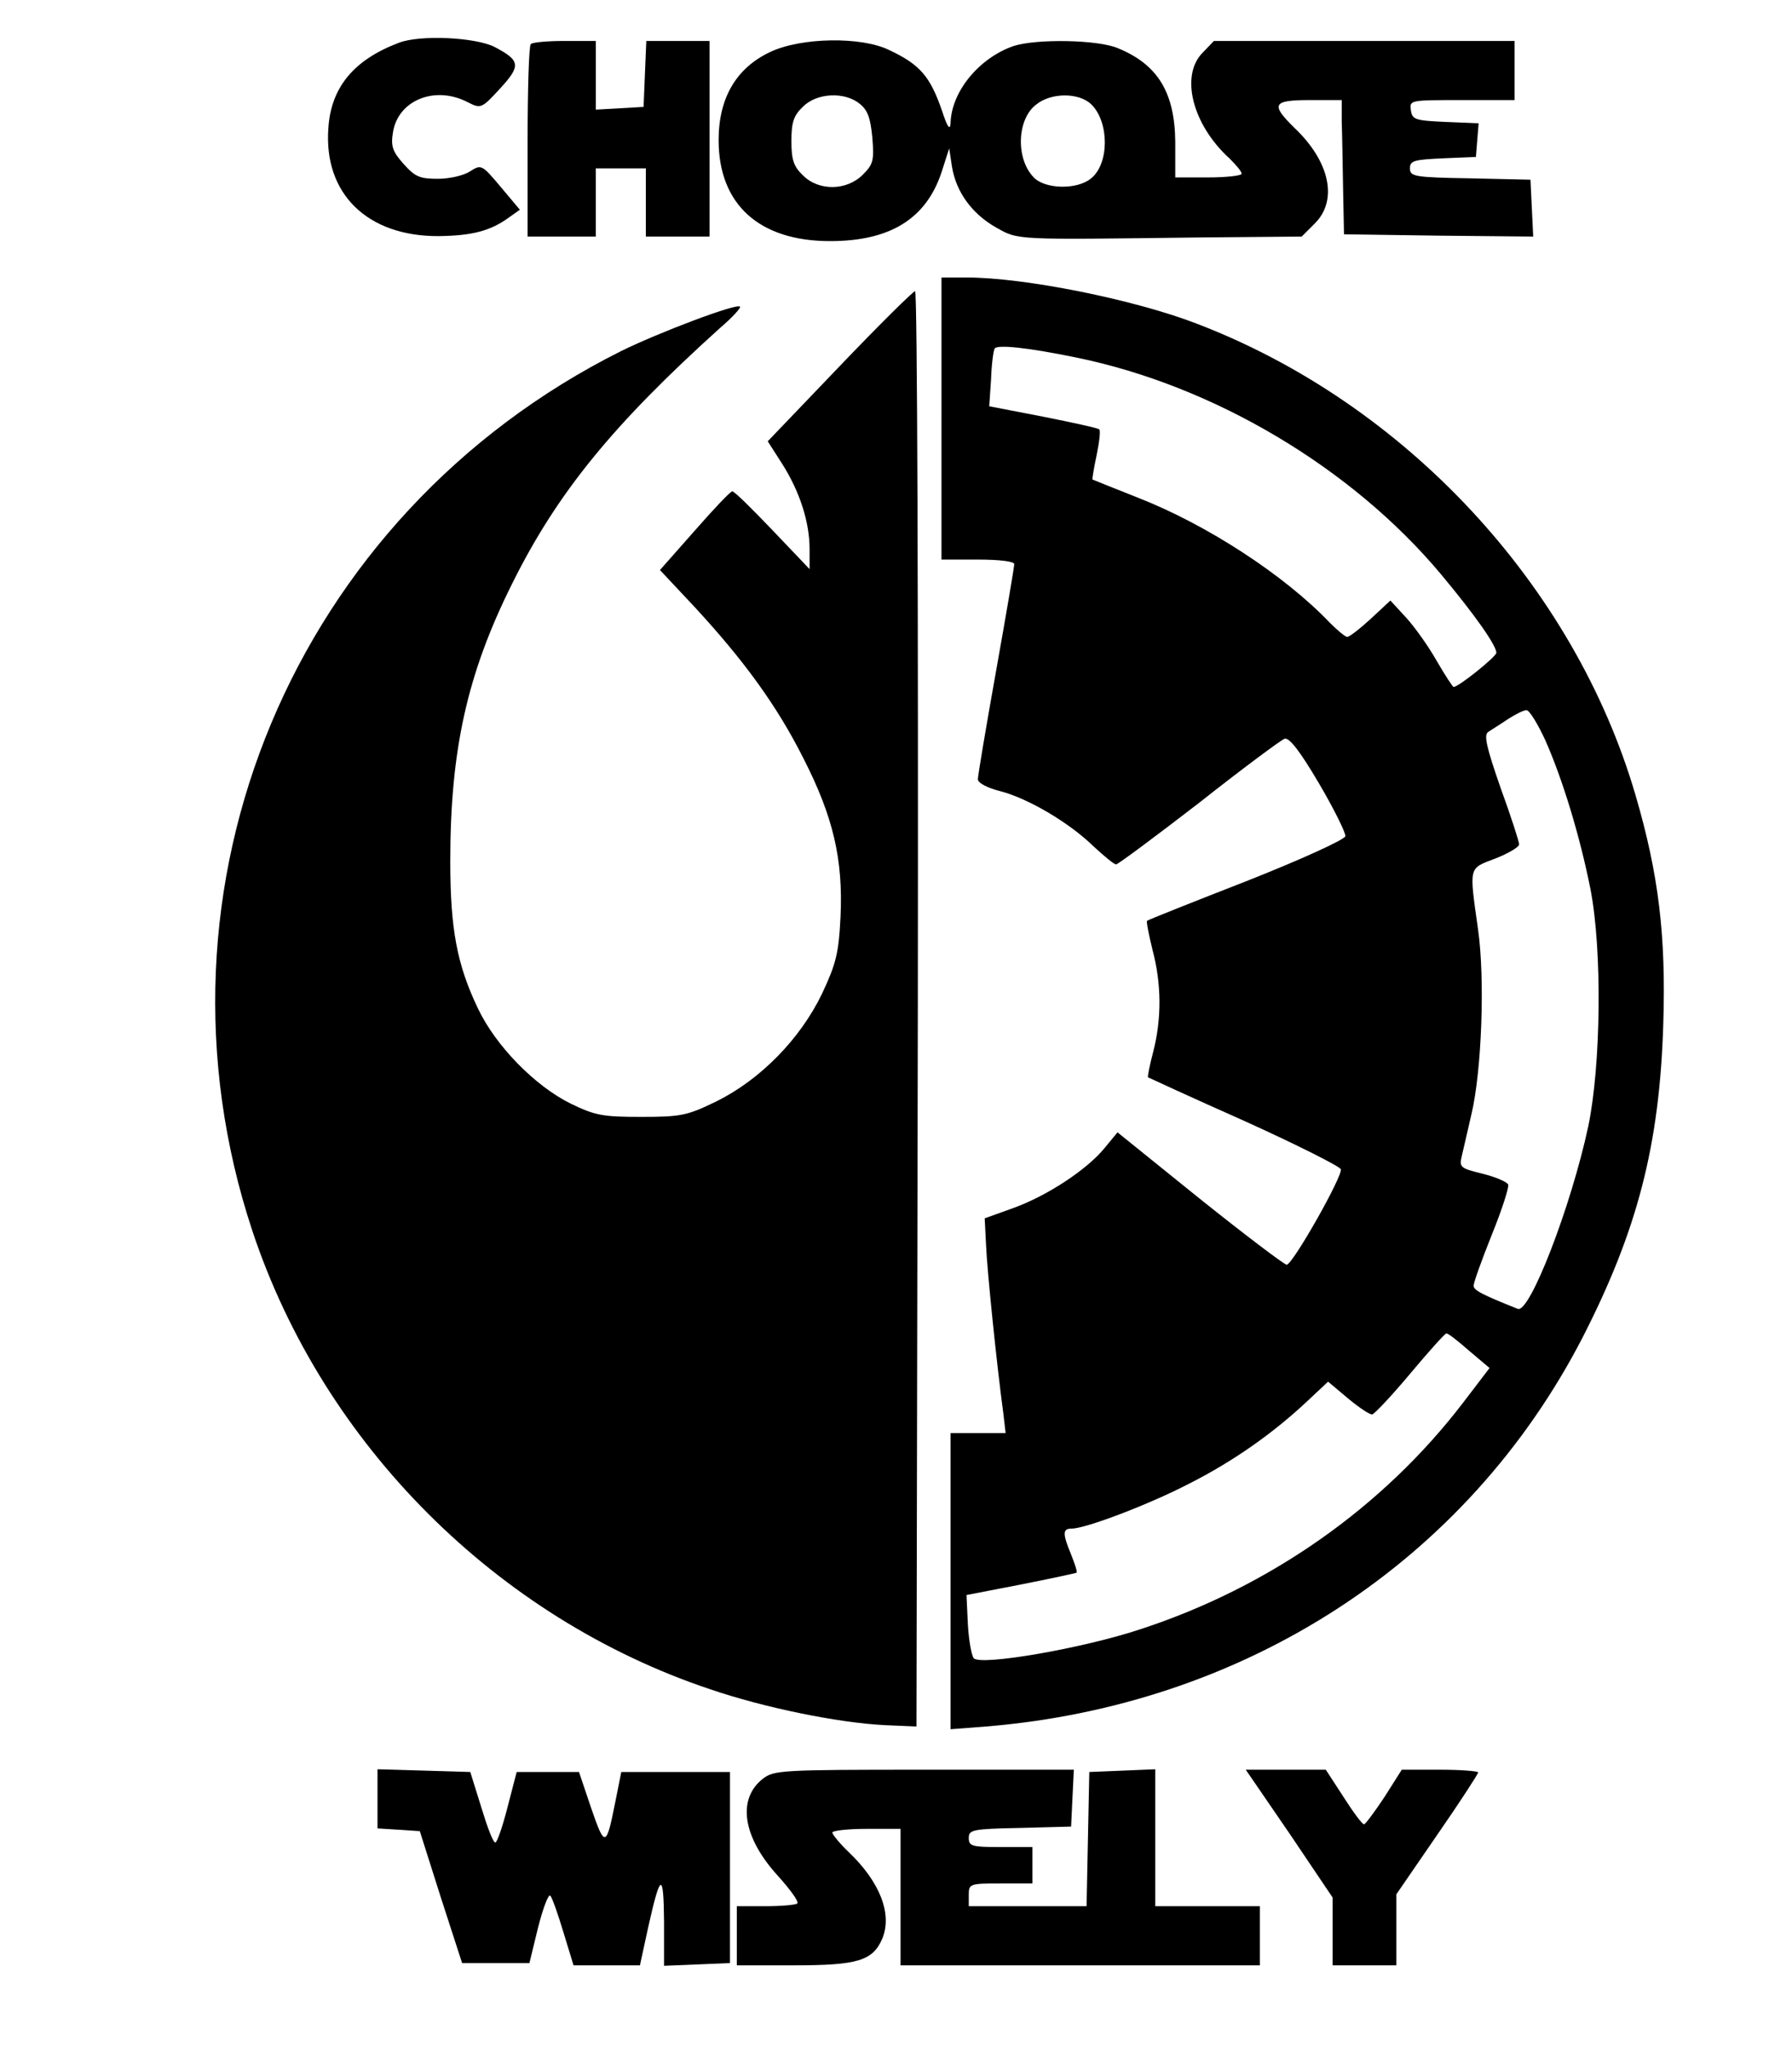 <?xml version="1.0" standalone="no"?>
<!DOCTYPE svg PUBLIC "-//W3C//DTD SVG 20010904//EN"
 "http://www.w3.org/TR/2001/REC-SVG-20010904/DTD/svg10.dtd">
<svg version="1.0" xmlns="http://www.w3.org/2000/svg"
 width="394pt" height="450pt" viewBox="0 0 394 450"
 preserveAspectRatio="xMidYMid meet">
<g transform="translate(0,450) scale(0.1,-0.1)"
fill="#000000" stroke="none">
<path d="M877 4406 c-98 -37 -149 -97 -155 -187 -11 -145 86 -239 243 -238 72
1 113 11 154 41 l24 17 -42 50 c-42 50 -43 50 -68 34 -14 -9 -45 -16 -70 -16
-40 0 -50 4 -76 33 -24 27 -28 39 -23 69 11 71 93 104 165 66 28 -14 30 -14
71 31 46 50 44 61 -13 91 -42 21 -163 27 -210 9z"/>
<path d="M1167 4403 c-4 -3 -7 -100 -7 -215 l0 -208 75 0 75 0 0 75 0 75 55 0
55 0 0 -75 0 -75 70 0 70 0 0 215 0 215 -70 0 -69 0 -3 -72 -3 -73 -52 -3 -53
-3 0 75 0 76 -68 0 c-38 0 -72 -3 -75 -7z"/>
<path d="M1694 4386 c-75 -35 -114 -101 -114 -194 0 -141 89 -222 245 -222
132 0 211 49 245 151 l17 53 6 -40 c9 -56 44 -104 97 -134 50 -28 38 -27 443
-22 l229 2 29 29 c51 51 33 136 -45 210 -53 52 -48 61 34 61 l70 0 0 -47 c1
-27 2 -93 3 -148 l2 -100 208 -3 208 -2 -3 62 -3 63 -132 3 c-124 2 -133 4
-133 22 0 17 9 19 73 22 l72 3 3 37 3 37 -73 3 c-67 3 -73 5 -76 26 -3 22 -2
22 112 22 l116 0 0 65 0 65 -330 0 -331 0 -24 -25 c-51 -50 -24 -159 59 -234
14 -14 26 -28 26 -33 0 -4 -33 -8 -73 -8 l-73 0 0 78 c-1 108 -38 170 -126
206 -44 19 -179 21 -229 5 -76 -26 -137 -100 -139 -169 -1 -18 -7 -10 -19 27
-26 75 -48 101 -116 133 -61 30 -193 28 -261 -4z m196 -114 c18 -14 24 -32 28
-75 4 -50 2 -58 -21 -81 -36 -36 -98 -36 -132 -1 -20 19 -25 34 -25 75 0 41 5
56 25 75 30 31 92 34 125 7z m510 -2 c39 -39 39 -130 -1 -162 -31 -26 -103
-24 -127 3 -39 41 -36 127 6 159 33 27 95 27 122 0z"/>
<path d="M2070 3580 l0 -310 80 0 c48 0 80 -4 80 -10 0 -6 -18 -112 -40 -235
-22 -123 -40 -230 -40 -238 0 -8 21 -19 49 -26 62 -16 153 -70 206 -122 23
-21 44 -39 49 -39 4 0 86 61 182 135 95 75 180 138 188 141 10 4 33 -25 76
-98 33 -56 59 -109 58 -116 -2 -8 -99 -52 -218 -99 -118 -46 -216 -85 -218
-87 -2 -2 4 -31 12 -64 20 -75 20 -151 2 -222 -8 -30 -13 -56 -12 -58 2 -1 97
-45 212 -96 115 -52 210 -100 212 -106 5 -14 -106 -210 -119 -210 -5 0 -91 65
-191 145 l-181 146 -28 -34 c-39 -48 -126 -105 -200 -132 l-64 -23 3 -59 c2
-52 23 -259 38 -370 l5 -43 -60 0 -61 0 0 -325 0 -326 78 6 c572 47 1057 363
1311 854 121 236 170 424 178 691 6 193 -10 328 -61 502 -135 462 -507 862
-966 1037 -138 53 -378 101 -504 101 l-56 0 0 -310z m297 134 c302 -62 605
-242 801 -476 76 -91 122 -157 122 -173 -1 -9 -83 -75 -94 -75 -2 0 -19 26
-37 57 -18 32 -48 74 -67 95 l-35 38 -43 -40 c-24 -22 -47 -40 -52 -40 -4 0
-21 14 -38 31 -100 105 -271 216 -422 275 -53 21 -98 39 -100 40 -1 0 3 25 9
53 6 29 9 54 6 57 -2 3 -58 15 -123 28 l-119 23 4 59 c1 32 5 63 8 68 6 9 73
2 180 -20z m1031 -842 c38 -86 76 -211 99 -327 26 -134 23 -387 -5 -521 -38
-177 -129 -412 -155 -401 -80 32 -97 41 -97 51 0 7 18 57 40 112 22 54 38 104
36 110 -2 6 -28 17 -56 24 -49 12 -52 14 -46 39 3 14 13 55 21 91 23 96 30
298 15 405 -20 143 -22 135 38 158 28 11 52 25 52 31 0 6 -18 62 -41 125 -31
89 -37 116 -27 122 7 5 27 17 43 28 17 11 35 20 41 20 6 1 25 -30 42 -67z
m-168 -1341 l45 -38 -58 -76 c-176 -230 -425 -405 -709 -498 -126 -42 -351
-81 -367 -64 -5 6 -11 39 -13 75 l-3 64 119 23 c66 13 121 25 123 26 2 2 -4
20 -12 40 -19 46 -19 57 1 57 31 0 170 53 257 98 97 49 184 110 259 180 l48
45 44 -37 c24 -20 48 -36 53 -35 4 0 42 40 83 89 41 49 77 89 80 89 3 1 25
-16 50 -38z"/>
<path d="M1846 3695 l-158 -165 32 -50 c38 -60 60 -127 60 -187 l0 -44 -81 85
c-45 47 -84 86 -89 86 -4 0 -41 -39 -83 -87 l-76 -86 76 -81 c109 -118 181
-217 239 -332 66 -129 88 -223 82 -350 -4 -80 -10 -103 -41 -169 -48 -99 -135
-188 -232 -236 -64 -31 -77 -34 -165 -34 -85 0 -101 3 -155 29 -79 39 -165
127 -204 209 -46 96 -61 174 -61 324 0 244 37 411 135 608 100 202 223 352
458 564 27 23 47 45 44 47 -7 8 -179 -57 -262 -98 -719 -360 -1061 -1177 -810
-1934 156 -469 537 -850 1006 -1007 120 -41 283 -74 384 -79 l70 -3 3 1578 c1
867 -1 1577 -6 1577 -4 0 -79 -74 -166 -165z"/>
<path d="M830 546 l0 -65 47 -3 46 -3 46 -145 47 -145 74 0 74 0 19 78 c11 43
23 75 27 70 4 -4 17 -41 29 -81 l22 -72 73 0 73 0 18 83 c27 121 34 124 35 14
l0 -98 73 3 72 3 0 210 0 210 -120 0 -119 0 -13 -65 c-20 -101 -23 -102 -53
-15 l-27 80 -68 0 -69 0 -20 -77 c-11 -43 -23 -78 -27 -78 -5 0 -18 35 -31 78
l-24 77 -102 3 -102 3 0 -65z"/>
<path d="M1677 590 c-57 -45 -44 -129 34 -214 26 -29 46 -56 42 -60 -3 -3 -35
-6 -70 -6 l-63 0 0 -65 0 -65 125 0 c141 0 174 10 195 59 22 54 -5 124 -74
190 -20 19 -36 39 -36 43 0 4 34 8 75 8 l75 0 0 -150 0 -150 395 0 395 0 0 65
0 65 -115 0 -115 0 0 150 0 151 -72 -3 -73 -3 -3 -147 -3 -148 -129 0 -130 0
0 25 c0 24 2 25 70 25 l70 0 0 40 0 40 -70 0 c-63 0 -70 2 -70 20 0 18 8 20
113 22 l112 3 3 63 3 62 -329 0 c-316 0 -330 -1 -355 -20z"/>
<path d="M2835 470 l95 -141 0 -74 0 -75 70 0 70 0 0 78 0 78 90 131 c50 72
90 134 90 137 0 3 -38 6 -84 6 l-84 0 -38 -60 c-22 -33 -42 -60 -45 -60 -4 0
-24 27 -45 60 l-39 60 -88 0 -88 0 96 -140z"/>
</g>
</svg>
